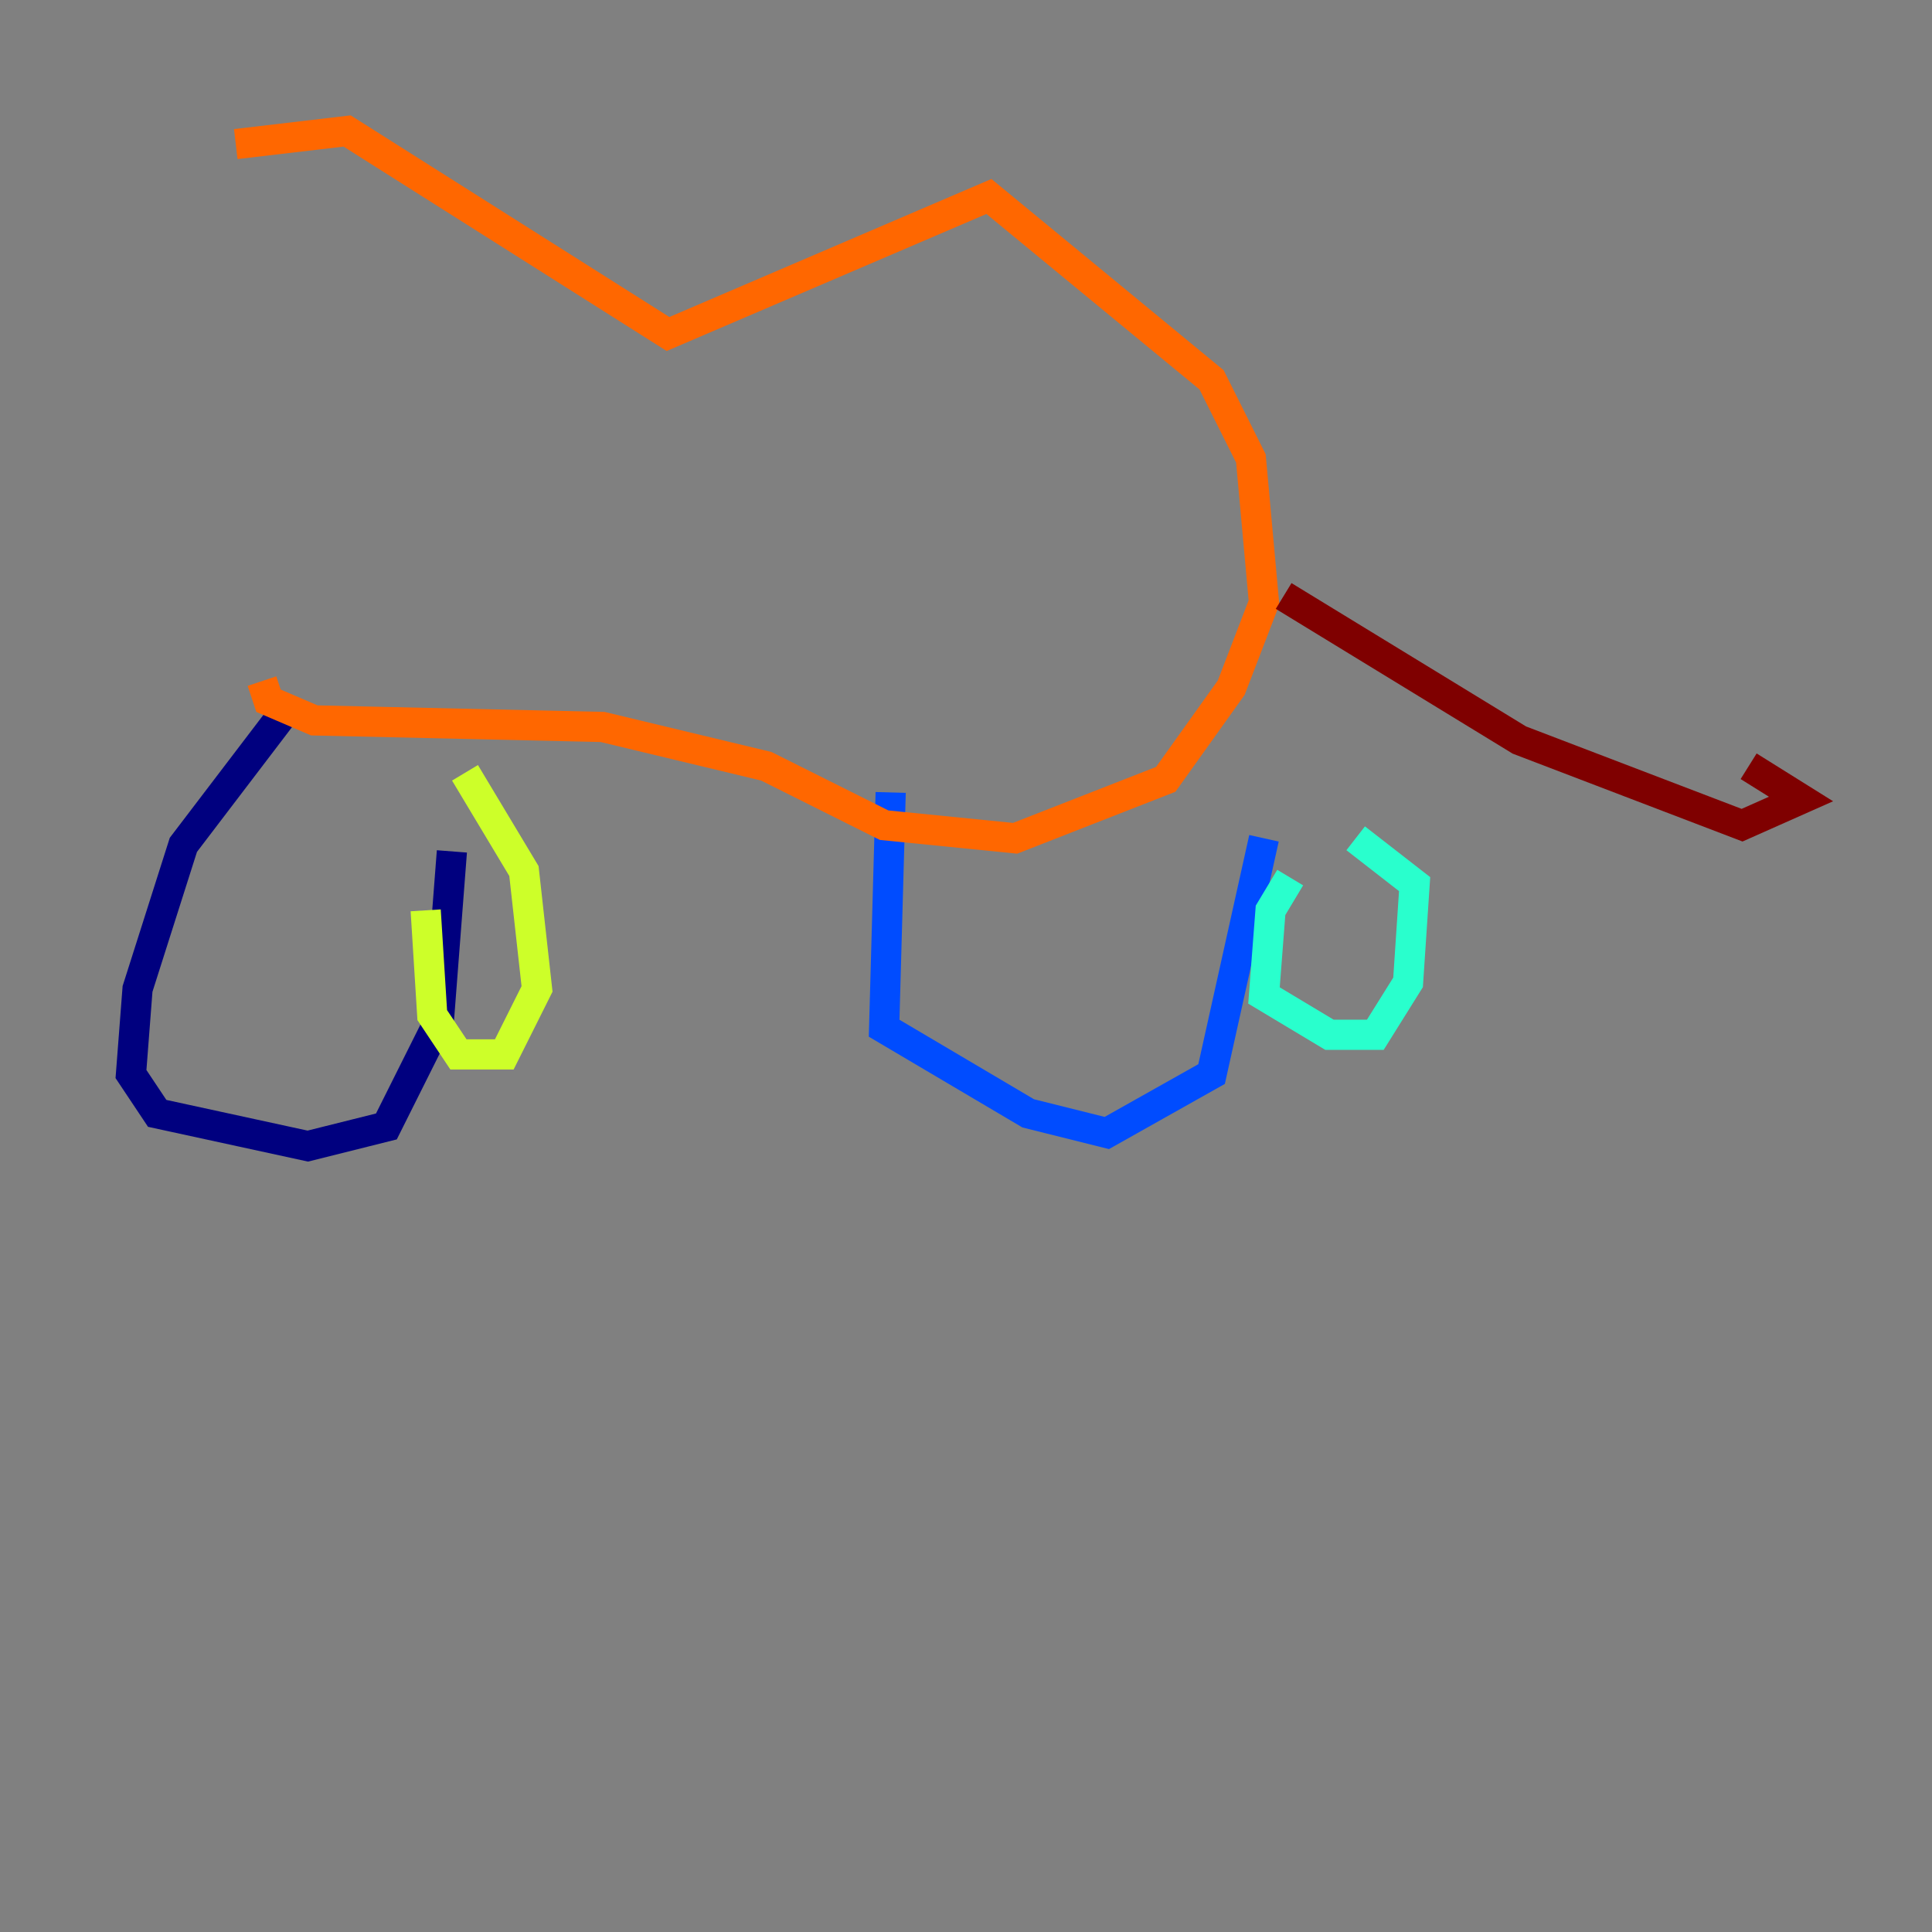 <?xml version="1.0" encoding="utf-8" ?>
<svg baseProfile="tiny" height="128" version="1.2" viewBox="0,0,128,128" width="128" xmlns="http://www.w3.org/2000/svg" xmlns:ev="http://www.w3.org/2001/xml-events" xmlns:xlink="http://www.w3.org/1999/xlink"><rect x="0" y="0" width="128" height="128" fill="#808080" stroke="none"/><defs /><polyline fill="none" points="19.091,46.861 12.149,55.973 9.112,65.519 8.678,71.159 10.414,73.763 20.393,75.932 25.6,74.63 29.071,67.688 29.939,56.407" stroke="#00007f" stroke-width="2" /><polyline fill="none" points="59.01,52.502 58.576,68.122 68.122,73.763 73.329,75.064 80.271,71.159 83.742,55.539" stroke="#004cff" stroke-width="2" /><polyline fill="none" points="85.478,58.142 84.176,60.312 83.742,65.953 88.081,68.556 91.119,68.556 93.288,65.085 93.722,58.576 89.817,55.539" stroke="#29ffcd" stroke-width="2" /><polyline fill="none" points="30.807,51.2 34.712,57.709 35.58,65.519 33.41,69.858 30.373,69.858 28.637,67.254 28.203,60.312" stroke="#cdff29" stroke-width="2" /><polyline fill="none" points="17.356,45.125 17.79,46.427 20.827,47.729 39.919,48.163 50.766,50.766 58.576,54.671 67.254,55.539 77.234,51.634 81.573,45.559 83.742,39.919 82.875,30.373 80.271,25.166 65.519,13.017 44.258,22.129 22.997,8.678 15.62,9.546" stroke="#ff6700" stroke-width="2" /><polyline fill="none" points="85.044,39.485 100.664,49.031 115.417,54.671 119.322,52.936 115.851,50.766" stroke="#7f0000" stroke-width="2" /></svg>